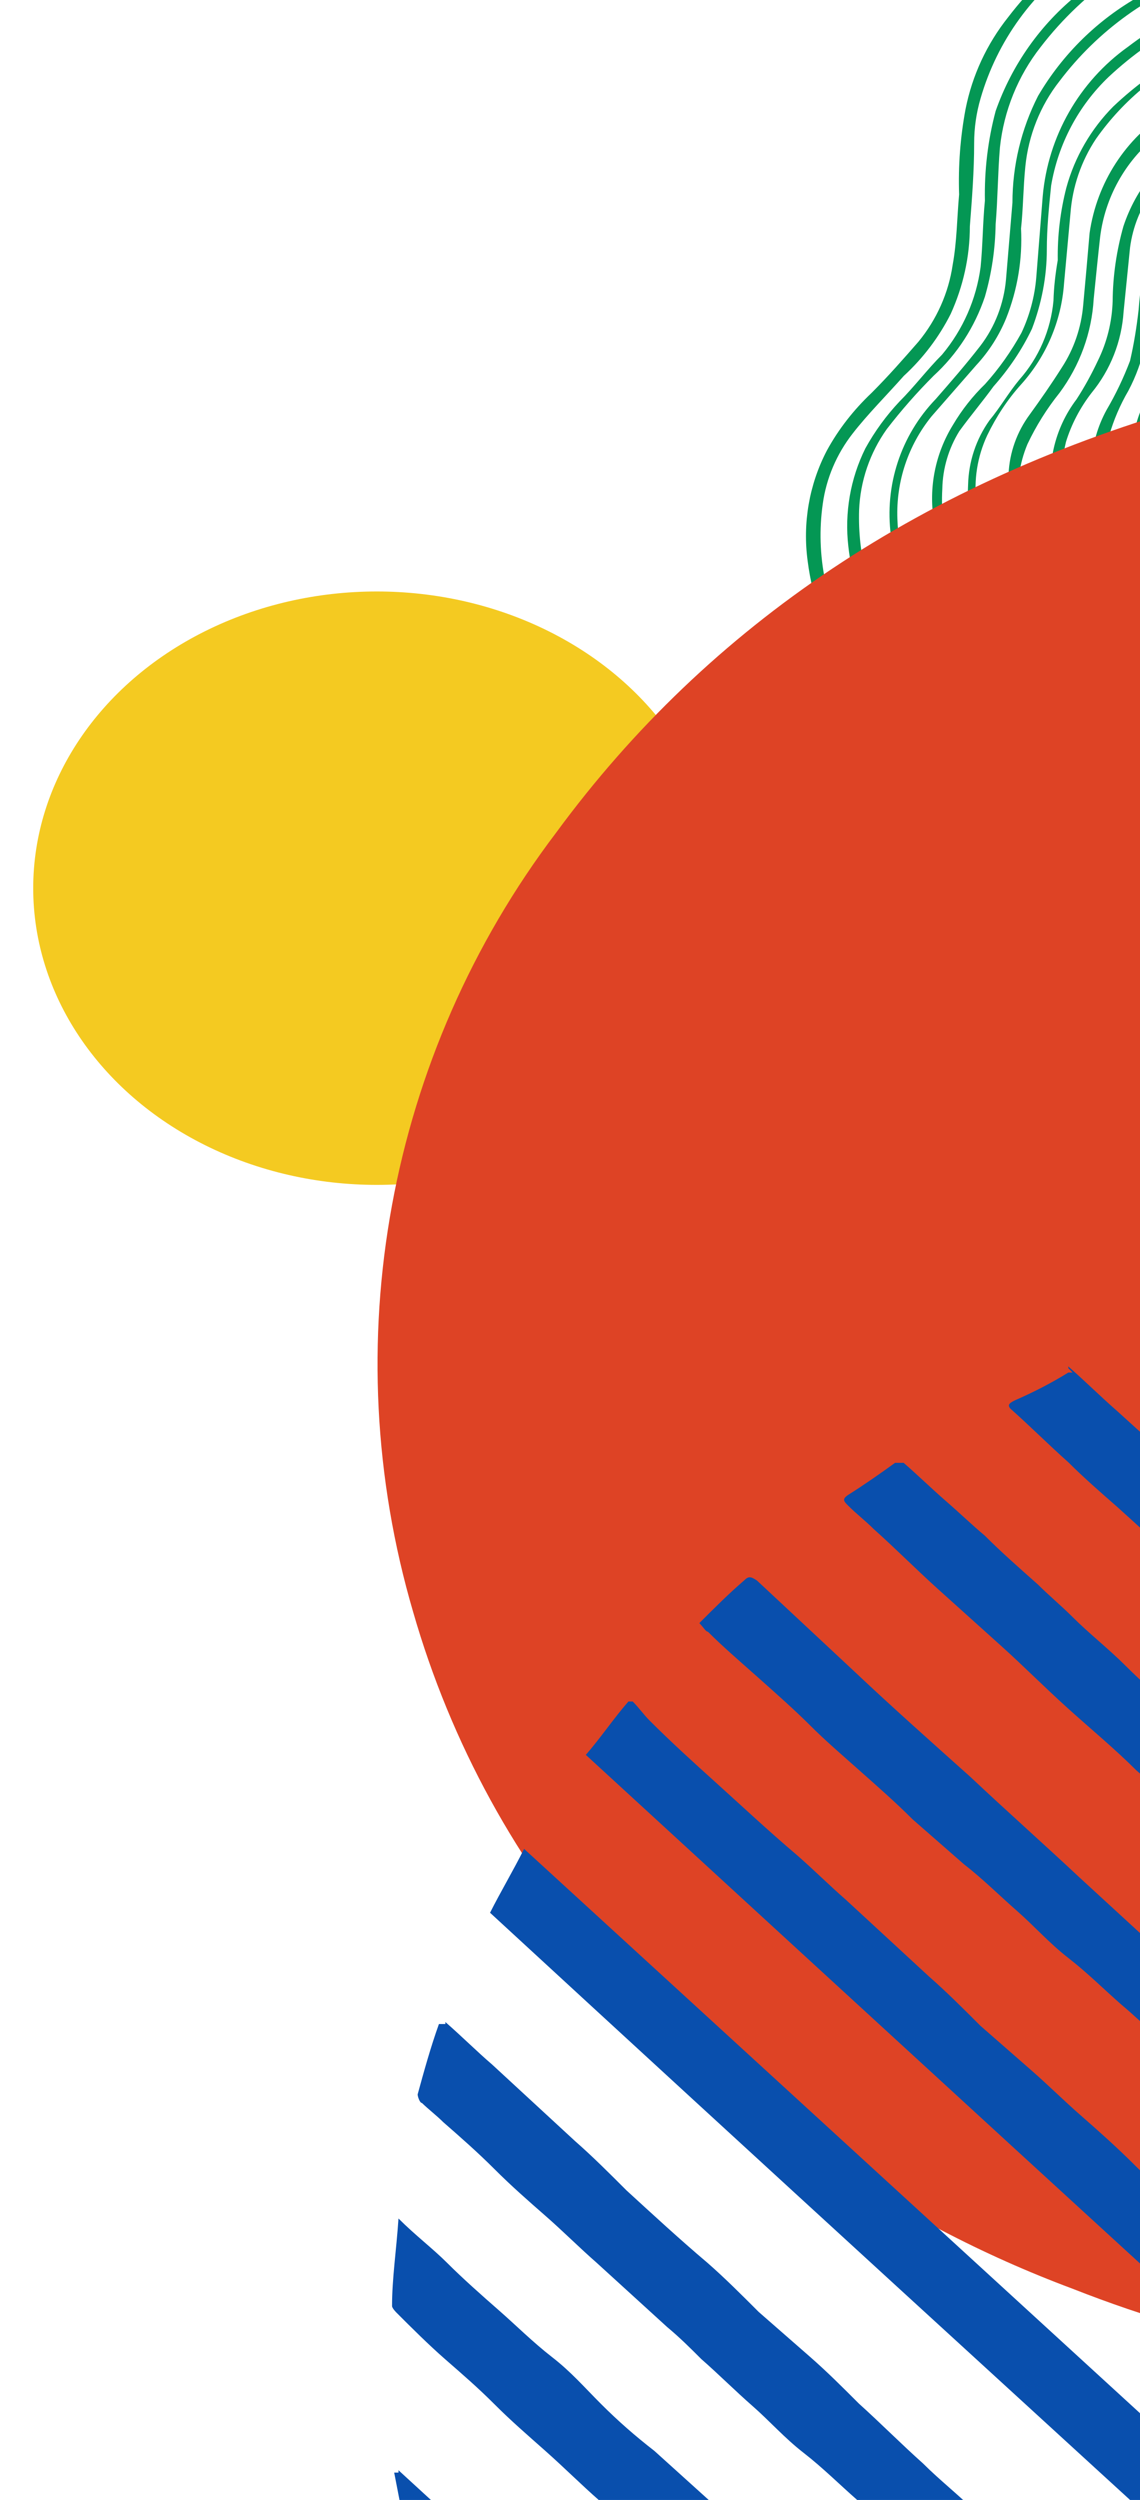 <?xml version="1.0" encoding="UTF-8"?>
<svg id="Layer_2" data-name="Layer 2" xmlns="http://www.w3.org/2000/svg" xmlns:xlink="http://www.w3.org/1999/xlink" viewBox="0 0 58.36 127.9">
  <defs>
    <style>
      .cls-1 {
        fill: #094fad;
      }

      .cls-1, .cls-2, .cls-3, .cls-4, .cls-5 {
        stroke-width: 0px;
      }

      .cls-2 {
        fill: none;
      }

      .cls-3 {
        fill: #f4ca21;
      }

      .cls-4 {
        fill: #049754;
      }

      .cls-5 {
        fill: #de4325;
      }

      .cls-6 {
        clip-path: url(#clippath);
      }
    </style>
    <clipPath id="clippath">
      <rect class="cls-2" width="58.36" height="127.9"/>
    </clipPath>
  </defs>
  <g id="Layer_1-2" data-name="Layer 1">
    <g class="cls-6">
      <rect class="cls-2" x="-378.39" width="436.9" height="127.9"/>
      <ellipse class="cls-3" cx="19.29" cy="45.44" rx="17.59" ry="15.18"/>
      <rect class="cls-2" x="-378.39" width="451.75" height="128.45"/>
      <path class="cls-4" d="M47.36,38.45c-.24.11-.52.11-.76,0-1.32-1.34-2.45-2.85-3.39-4.48-.99-1.59-1.62-3.38-1.86-5.24-.27-1.95.07-3.94.98-5.68.6-1.1,1.38-2.09,2.29-2.95.87-.87,1.64-1.75,2.4-2.62.93-1.13,1.54-2.49,1.75-3.93.22-1.2.22-2.4.33-3.6-.05-1.46.06-2.93.33-4.37.34-1.72,1.09-3.33,2.18-4.7,2.15-2.81,5.08-4.93,8.41-6.12,2.25-.86,4.6-1.45,6.99-1.75.63.03,1.26-.04,1.86-.22.33,0,.22.22.44.44h-.76c-4.69.36-9.21,1.94-13.11,4.59-2.54,1.72-4.39,4.27-5.24,7.21-.22.75-.33,1.52-.33,2.29,0,1.42-.11,2.84-.22,4.26,0,1.55-.34,3.07-.98,4.48-.6,1.19-1.42,2.27-2.4,3.17-.87.98-1.86,1.97-2.62,2.95-.82,1.05-1.35,2.29-1.53,3.6-.37,2.61.17,5.27,1.53,7.54.98,1.76,2.19,3.38,3.6,4.81l.33.33h-.22Z"/>
      <path class="cls-4" d="M49.33,37.68c-.3.15-.52.15-.66,0-1.56-1.59-2.88-3.39-3.93-5.35-.7-1.36-1.14-2.85-1.31-4.37-.2-1.72.1-3.47.87-5.02.48-.87,1.07-1.68,1.75-2.4.76-.76,1.42-1.64,2.18-2.4,1.07-1.28,1.75-2.83,1.97-4.48.11-1.09.11-2.29.22-3.39-.03-1.55.15-3.09.55-4.59.83-2.36,2.3-4.45,4.26-6.01,2.53-2.04,5.47-3.49,8.63-4.26,1.63-.49,3.32-.78,5.02-.87h.66c.26-.03.52.1.66.33h-.87c-2.41.2-4.8.68-7.1,1.42-3.56,1.04-6.7,3.18-8.96,6.12-1.16,1.48-1.88,3.26-2.08,5.13-.11,1.31-.11,2.62-.22,3.93-.02,1.26-.2,2.5-.55,3.71-.52,1.55-1.42,2.94-2.62,4.04-.86.86-1.66,1.77-2.4,2.73-.87,1.22-1.36,2.66-1.42,4.15-.07,2.26.5,4.49,1.64,6.44,1.01,1.64,2.18,3.18,3.5,4.59,0,0,.11,0,.22.22h0v.33Z"/>
      <path class="cls-4" d="M51.41,36.81h-.66c-1.35-1.38-2.53-2.92-3.5-4.59-.87-1.47-1.42-3.11-1.64-4.81-.34-2.56.5-5.13,2.29-6.99.76-.87,1.53-1.75,2.29-2.73.75-.98,1.2-2.16,1.31-3.39l.33-3.93c0-1.9.45-3.77,1.31-5.46,1.26-2.15,3.07-3.92,5.24-5.13,2.58-1.53,5.44-2.53,8.41-2.95,1.31-.22,2.51-.33,3.82-.44.33,0,.44,0,.55.44h-1.09c-2.76.2-5.48.79-8.08,1.75-3.09,1.04-5.79,2.98-7.75,5.57-.99,1.26-1.59,2.78-1.75,4.37-.11,1.09-.11,2.18-.22,3.17.08,1.57-.18,3.13-.76,4.59-.36.88-.88,1.7-1.53,2.4l-2.29,2.62c-1.2,1.48-1.82,3.34-1.75,5.24.06,1.9.62,3.75,1.64,5.35,1.01,1.67,2.22,3.21,3.6,4.59,0,0,.11,0,.22.22h0v.11Z"/>
      <path class="cls-4" d="M72.16-1.42h-1.09c-1.96.07-3.9.36-5.79.87-3.19.71-6.13,2.25-8.52,4.48-1.56,1.49-2.59,3.44-2.95,5.57-.11,1.09-.22,2.18-.22,3.28,0,1.38-.27,2.75-.76,4.04-.51,1.07-1.18,2.06-1.97,2.95-.55.76-1.2,1.53-1.75,2.29-.55.89-.85,1.91-.87,2.95-.14,2.43.6,4.84,2.08,6.77.86,1.3,1.85,2.5,2.95,3.6l.33.33c-.29.14-.51.14-.66,0-1.56-1.55-2.88-3.31-3.93-5.24-.61-1.2-1.02-2.49-1.2-3.82-.28-1.7.07-3.45.98-4.92.45-.76,1-1.46,1.64-2.08.72-.8,1.34-1.68,1.86-2.62.42-.89.68-1.86.76-2.84.11-1.42.22-2.73.33-4.15.27-3.06,1.86-5.86,4.37-7.65,2.57-1.95,5.56-3.26,8.74-3.82,1.73-.33,3.48-.54,5.24-.66.3-.04.58.15.66.44h0l-.22.22h0Z"/>
      <path class="cls-4" d="M55.45,35.17c-.24.11-.52.11-.76,0-1.49-1.42-2.78-3.04-3.82-4.81-.97-1.69-1.42-3.63-1.31-5.57.03-1.18.41-2.32,1.09-3.28.55-.66.98-1.42,1.53-2.08,1-1.13,1.61-2.54,1.75-4.04.02-.7.1-1.39.22-2.08-.02-1.25.13-2.5.44-3.71.43-1.57,1.26-3,2.4-4.15,2.24-2.12,4.98-3.63,7.97-4.37,1.64-.46,3.32-.75,5.02-.87C70.82.2,71.65.13,72.49,0h.22c.06.12.13.23.22.33h-1.31c-3.38.11-6.72.86-9.83,2.18-2.29.97-4.25,2.56-5.68,4.59-.76,1.14-1.21,2.46-1.31,3.82l-.33,3.6c-.14,1.91-.91,3.71-2.18,5.13-.71.78-1.29,1.67-1.75,2.62-.51,1.09-.7,2.3-.55,3.5.26,2.37,1.21,4.61,2.73,6.44.71.89,1.47,1.73,2.29,2.51l.22.22h0l.22.22Z"/>
      <path class="cls-4" d="M57.41,34.41c-.24.11-.52.11-.76,0-1.55-1.47-2.88-3.16-3.93-5.02-.8-1.59-1.17-3.36-1.09-5.13.05-1.11.43-2.17,1.09-3.06.55-.76,1.09-1.53,1.64-2.4.62-.95.99-2.04,1.09-3.17.11-1.2.22-2.4.33-3.71.37-2.57,1.84-4.85,4.04-6.23,2.26-1.63,4.88-2.69,7.65-3.06,1.73-.34,3.48-.53,5.24-.55h.87c.33,0,.44.11.55.44h-.55c-2.32-.02-4.63.24-6.88.76-2.8.54-5.4,1.82-7.54,3.71-1.57,1.28-2.59,3.12-2.84,5.13-.11.98-.22,2.08-.33,3.17-.1,1.74-.71,3.41-1.75,4.81-.65.81-1.2,1.69-1.64,2.62-.42,1-.57,2.09-.44,3.17.31,2.56,1.47,4.94,3.28,6.77.53.64,1.11,1.22,1.75,1.75l.22.22h0v-.22Z"/>
      <path class="cls-4" d="M75.22,4.26h-1.75c-3.1-.02-6.17.54-9.07,1.64-2.1.75-3.96,2.08-5.35,3.82-.65.86-1.06,1.88-1.2,2.95l-.33,3.28c-.1,1.52-.67,2.97-1.64,4.15-.58.75-1.03,1.6-1.31,2.51-.36,1.48-.29,3.04.22,4.48.71,1.86,1.83,3.54,3.28,4.92l1.42,1.42c-.33.22-.44.22-.66,0-1.1-.98-2.09-2.08-2.95-3.28-.96-1.34-1.63-2.86-1.97-4.48-.37-1.84.07-3.75,1.2-5.24.41-.63.77-1.29,1.09-1.97.47-.95.73-2,.76-3.06.01-1.29.2-2.58.55-3.82.64-1.93,1.96-3.56,3.71-4.59,2.34-1.5,4.99-2.47,7.75-2.84,1.88-.31,3.78-.45,5.68-.44,1.86,0,.44,0,.66.44h-.11v.11Z"/>
      <path class="cls-4" d="M61.56,32.77c-.2.21-.53.22-.74.02,0,0-.02-.02-.02-.02-1.5-1.21-2.76-2.69-3.71-4.37-.87-1.41-1.28-3.05-1.2-4.7.03-.96.3-1.89.76-2.73.47-.8.87-1.64,1.2-2.51.2-.86.34-1.74.44-2.62.08-1.11.26-2.2.55-3.28.6-1.59,1.72-2.94,3.17-3.82,1.91-1.28,4.07-2.14,6.34-2.51,2.42-.4,4.87-.59,7.32-.55,2.51,0,.44,0,.55.44h-4.37c-2.44.14-4.84.7-7.1,1.64-1.64.67-3.1,1.72-4.26,3.06-.74.96-1.22,2.08-1.42,3.28-.11,1.2-.33,2.4-.44,3.5-.18.84-.47,1.65-.87,2.4-.42.72-.75,1.49-.98,2.29-.39,1.38-.27,2.85.33,4.15.72,1.94,1.93,3.67,3.5,5.02.33.33.76.66,1.2,1.09h0l-.22.22h0Z"/>
      <path class="cls-4" d="M63.64,31.89c-.2.14-.46.14-.66,0-1.33-1.07-2.5-2.32-3.5-3.71-1.08-1.57-1.62-3.45-1.53-5.35.09-.88.35-1.73.76-2.51.51-1.1.8-2.29.87-3.5.02-1.04.21-2.07.55-3.06.62-1.56,1.79-2.83,3.28-3.6,1.79-1.03,3.75-1.73,5.79-2.08,2.45-.42,4.94-.57,7.43-.44.3-.04.58.15.66.44h-1.09c-1.75-.04-3.5.04-5.24.22-1.84.15-3.65.59-5.35,1.31-1.97.67-3.64,2.03-4.7,3.82-.37.71-.59,1.49-.66,2.29-.16,1.84-.61,3.64-1.31,5.35-.78,1.71-.74,3.68.11,5.35.83,1.76,2.02,3.32,3.5,4.59.33.33.76.66,1.09.98h0v-.11Z"/>
      <path class="cls-5" d="M79.15,18.35v102.67c0,.44-.22.66-.66.55-8.08,0-16.08-1.52-23.59-4.48-9.19-3.43-17.37-9.1-23.81-16.49-4.62-5.23-8.01-11.42-9.94-18.13-4.02-13.7-1.31-28.49,7.32-39.87,7.86-10.7,18.9-18.02,32.88-21.95,3.72-1.03,7.52-1.72,11.36-2.08,2.18-.22,4.37-.33,6.55-.44h0v.22h-.11Z"/>
      <path class="cls-1" d="M91.49,116.11s0,.22-.11.22c-.76.66-1.64,1.31-2.4,1.97h-.44c-.87-.76-1.64-1.53-2.4-2.29s-1.75-1.64-2.62-2.4-1.64-1.53-2.51-2.4-1.86-1.64-2.73-2.51c-.66-.55-1.31-1.2-1.97-1.75l-2.62-2.29c-.87-.87-1.75-1.64-2.73-2.51l-2.62-2.29c-.55-.55-1.2-1.09-1.75-1.64-1.42-1.31-2.84-2.62-4.37-3.93-1.31-1.2-2.62-2.51-4.04-3.71-1.09-1.09-2.29-2.08-3.5-3.17s-2.29-2.18-3.39-3.17l-3.28-2.95c-1.09-.98-2.18-2.08-3.28-3.06-.44-.44-.87-.76-1.31-1.2-.22-.22-.33-.33,0-.55.87-.55,1.64-1.09,2.4-1.64h.44c.76.66,1.42,1.31,2.18,1.97s1.31,1.2,1.97,1.75c.87.87,1.75,1.64,2.73,2.51.55.55,1.2,1.09,1.75,1.64.87.87,1.86,1.64,2.73,2.51s1.64,1.53,2.51,2.29,1.75,1.64,2.62,2.4,1.75,1.64,2.73,2.4,1.64,1.53,2.51,2.29,1.86,1.64,2.73,2.51,1.64,1.53,2.51,2.29,1.86,1.64,2.73,2.51,1.64,1.53,2.51,2.29l3.5,3.17c.52.54,1.07,1.05,1.64,1.53l3.6,3.28c.87.76,1.75,1.64,2.62,2.51.33.33.76.66,1.09.98.11,0,.22.22.33.33h.22v.11Z"/>
      <path class="cls-1" d="M84.28,122.11c-.76.55-1.42,1.09-2.18,1.64-.22.22-.55.55-.76.55s-.55-.33-.76-.55c-1.42-1.31-2.73-2.62-4.15-3.82l-3.28-2.95c-1.09-1.09-2.18-2.08-3.39-3.17-.87-.76-1.75-1.53-2.62-2.4s-1.75-1.64-2.62-2.4-1.64-1.53-2.51-2.29-1.75-1.64-2.73-2.51c-.66-.55-1.2-1.09-1.86-1.64-.87-.76-1.75-1.64-2.73-2.4s-1.75-1.64-2.62-2.4-1.75-1.64-2.73-2.4l-2.62-2.29c-.87-.87-1.75-1.64-2.73-2.51s-1.75-1.53-2.51-2.29-1.75-1.64-2.73-2.51-1.75-1.53-2.51-2.29c-.11,0-.22-.22-.44-.44.76-.76,1.53-1.53,2.29-2.18.22-.22.33-.22.66,0l4.92,4.59c1.97,1.86,3.93,3.6,6.01,5.46,1.86,1.75,3.71,3.39,5.57,5.13l4.04,3.71c1.64,1.53,3.28,2.95,4.92,4.37.87.76,1.75,1.64,2.62,2.51,1.31,1.2,2.73,2.51,4.15,3.71.87.87,1.75,1.64,2.62,2.51,1.09.98,2.08,1.97,3.17,2.95.87.87,1.86,1.64,2.73,2.51l2.62,2.29c.66.55,1.31,1.2,1.97,1.75h0l.22-.22h0Z"/>
      <path class="cls-1" d="M54.68,69.9c.87.76,1.64,1.53,2.51,2.29l3.5,3.17c.87.87,1.75,1.64,2.73,2.51l3.28,2.95c.66.55,1.2,1.09,1.86,1.75.87.87,1.75,1.64,2.73,2.51s1.75,1.64,2.62,2.4l3.39,3.06c.87.76,1.75,1.64,2.62,2.51s1.64,1.53,2.51,2.29,1.86,1.64,2.73,2.51c.89.74,1.73,1.55,2.51,2.4.87.87,1.86,1.64,2.73,2.51s1.64,1.53,2.51,2.29,1.86,1.64,2.73,2.51,1.75,1.64,2.62,2.4l.22.22c.44.44.44.55,0,.98-.76.55-1.53,1.2-2.18,1.75-.44-.33-.87-.76-1.31-1.09-.98-.87-1.86-1.64-2.73-2.51-1.09-1.09-2.18-2.08-3.39-3.17-.87-.76-1.75-1.64-2.73-2.4s-1.64-1.53-2.51-2.4-1.75-1.53-2.62-2.4-1.75-1.64-2.62-2.4-1.86-1.64-2.73-2.51c-.66-.55-1.2-1.09-1.86-1.64-.87-.76-1.75-1.64-2.62-2.4s-1.75-1.64-2.62-2.4-1.75-1.53-2.62-2.4l-1.75-1.64-3.6-3.28c-1.09-1.09-2.18-2.08-3.39-3.17-.87-.76-1.75-1.53-2.51-2.29-.98-.87-1.97-1.86-2.95-2.73-.22-.22,0-.33.22-.44.94-.41,1.86-.88,2.73-1.42h.22l-.22-.22v-.11Z"/>
      <path class="cls-1" d="M76.96,127.9c-.98.76-1.86,1.53-2.84,2.29-14.75-13.43-29.38-26.87-44.13-40.41.76-.87,1.42-1.86,2.18-2.73h.22c.33.33.55.66.87.98,1.09,1.09,2.18,2.08,3.39,3.17s2.73,2.51,4.15,3.71c.87.76,1.64,1.53,2.51,2.29l4.26,3.93c.87.76,1.75,1.64,2.62,2.51l2.62,2.29c.87.76,1.64,1.53,2.51,2.29s1.86,1.64,2.73,2.51,1.75,1.64,2.62,2.51,1.75,1.53,2.51,2.29,1.75,1.64,2.62,2.4,1.75,1.64,2.62,2.4c.53.57,1.12,1.08,1.75,1.53l3.6,3.28c.86.89,1.77,1.73,2.73,2.51.11,0,.22.22.44.33h0v-.11Z"/>
      <path class="cls-1" d="M25.08,97.87c.55-1.09,1.2-2.18,1.75-3.28l42.82,39.21c-.98.76-1.86,1.53-2.84,2.29-13.98-12.78-27.85-25.45-41.72-38.23Z"/>
      <path class="cls-1" d="M22.79,103.44c.87.76,1.64,1.53,2.4,2.18l4.26,3.93c.87.76,1.75,1.64,2.62,2.51,1.31,1.2,2.73,2.51,4.15,3.71.87.76,1.75,1.64,2.62,2.51l2.62,2.29c.87.76,1.64,1.53,2.51,2.4,1.09.98,2.18,2.08,3.28,3.06.87.87,1.86,1.64,2.73,2.51s1.75,1.53,2.51,2.29,1.75,1.64,2.73,2.51l4.15,3.82c.98.87,1.86,1.75,2.84,2.62-.76.66-1.53,1.31-2.29,1.86-.44.44-.66.33-1.09,0-.55-.55-1.2-1.09-1.86-1.75-.87-.87-1.86-1.64-2.73-2.51l-2.62-2.4c-.87-.76-1.75-1.53-2.51-2.29s-1.86-1.64-2.73-2.51-1.64-1.53-2.51-2.29-1.75-1.64-2.73-2.4-1.75-1.64-2.62-2.4-1.75-1.64-2.62-2.4c-.55-.55-1.09-1.09-1.75-1.64l-3.6-3.28c-.87-.76-1.75-1.64-2.62-2.4s-1.75-1.53-2.62-2.4-1.75-1.64-2.62-2.4c-.33-.33-.76-.66-1.09-.98-.11,0-.22-.33-.22-.44.33-1.2.66-2.4,1.09-3.6h.33v-.11Z"/>
      <path class="cls-1" d="M55.12,145.6c-.98.76-1.86,1.53-2.84,2.29-.87-.76-1.64-1.53-2.51-2.29l-3.6-3.28c-.55-.55-1.2-1.09-1.75-1.64-.87-.87-1.86-1.64-2.73-2.51s-1.64-1.53-2.4-2.29l-3.5-3.17c-.87-.76-1.75-1.64-2.62-2.51s-1.64-1.53-2.51-2.29-1.75-1.64-2.73-2.51-1.75-1.53-2.62-2.4-1.64-1.53-2.51-2.29-1.75-1.64-2.51-2.4c0,0-.22-.22-.22-.33,0-1.42.22-2.84.33-4.48.87.87,1.75,1.53,2.51,2.29s1.75,1.64,2.62,2.4,1.75,1.64,2.73,2.4,1.64,1.53,2.51,2.4,1.75,1.64,2.73,2.4l3.39,3.06c.87.87,1.75,1.64,2.73,2.51s1.64,1.53,2.51,2.29,1.75,1.64,2.62,2.4,1.64,1.64,2.51,2.4,1.86,1.64,2.73,2.51c1.42,1.2,2.73,2.51,4.15,3.71.46.37.9.77,1.31,1.2h-.33v.11Z"/>
      <path class="cls-1" d="M20.39,126.37l27.42,25.12c-.98.76-1.86,1.53-2.84,2.29-.87-.76-1.64-1.53-2.51-2.29-.55-.55-1.2-1.09-1.86-1.64-.87-.76-1.75-1.64-2.62-2.4-.66-.55-1.2-1.2-1.86-1.75-.87-.87-1.86-1.64-2.73-2.51s-1.75-1.64-2.62-2.4-1.75-1.64-2.62-2.4-1.75-1.64-2.62-2.4-1.75-1.64-2.62-2.4c-.45-.31-.85-.67-1.2-1.09-.22-.33-.55-.66-.55-.98-.33-1.64-.66-3.39-.98-5.02h.22v-.11Z"/>
    </g>
  </g>
</svg>